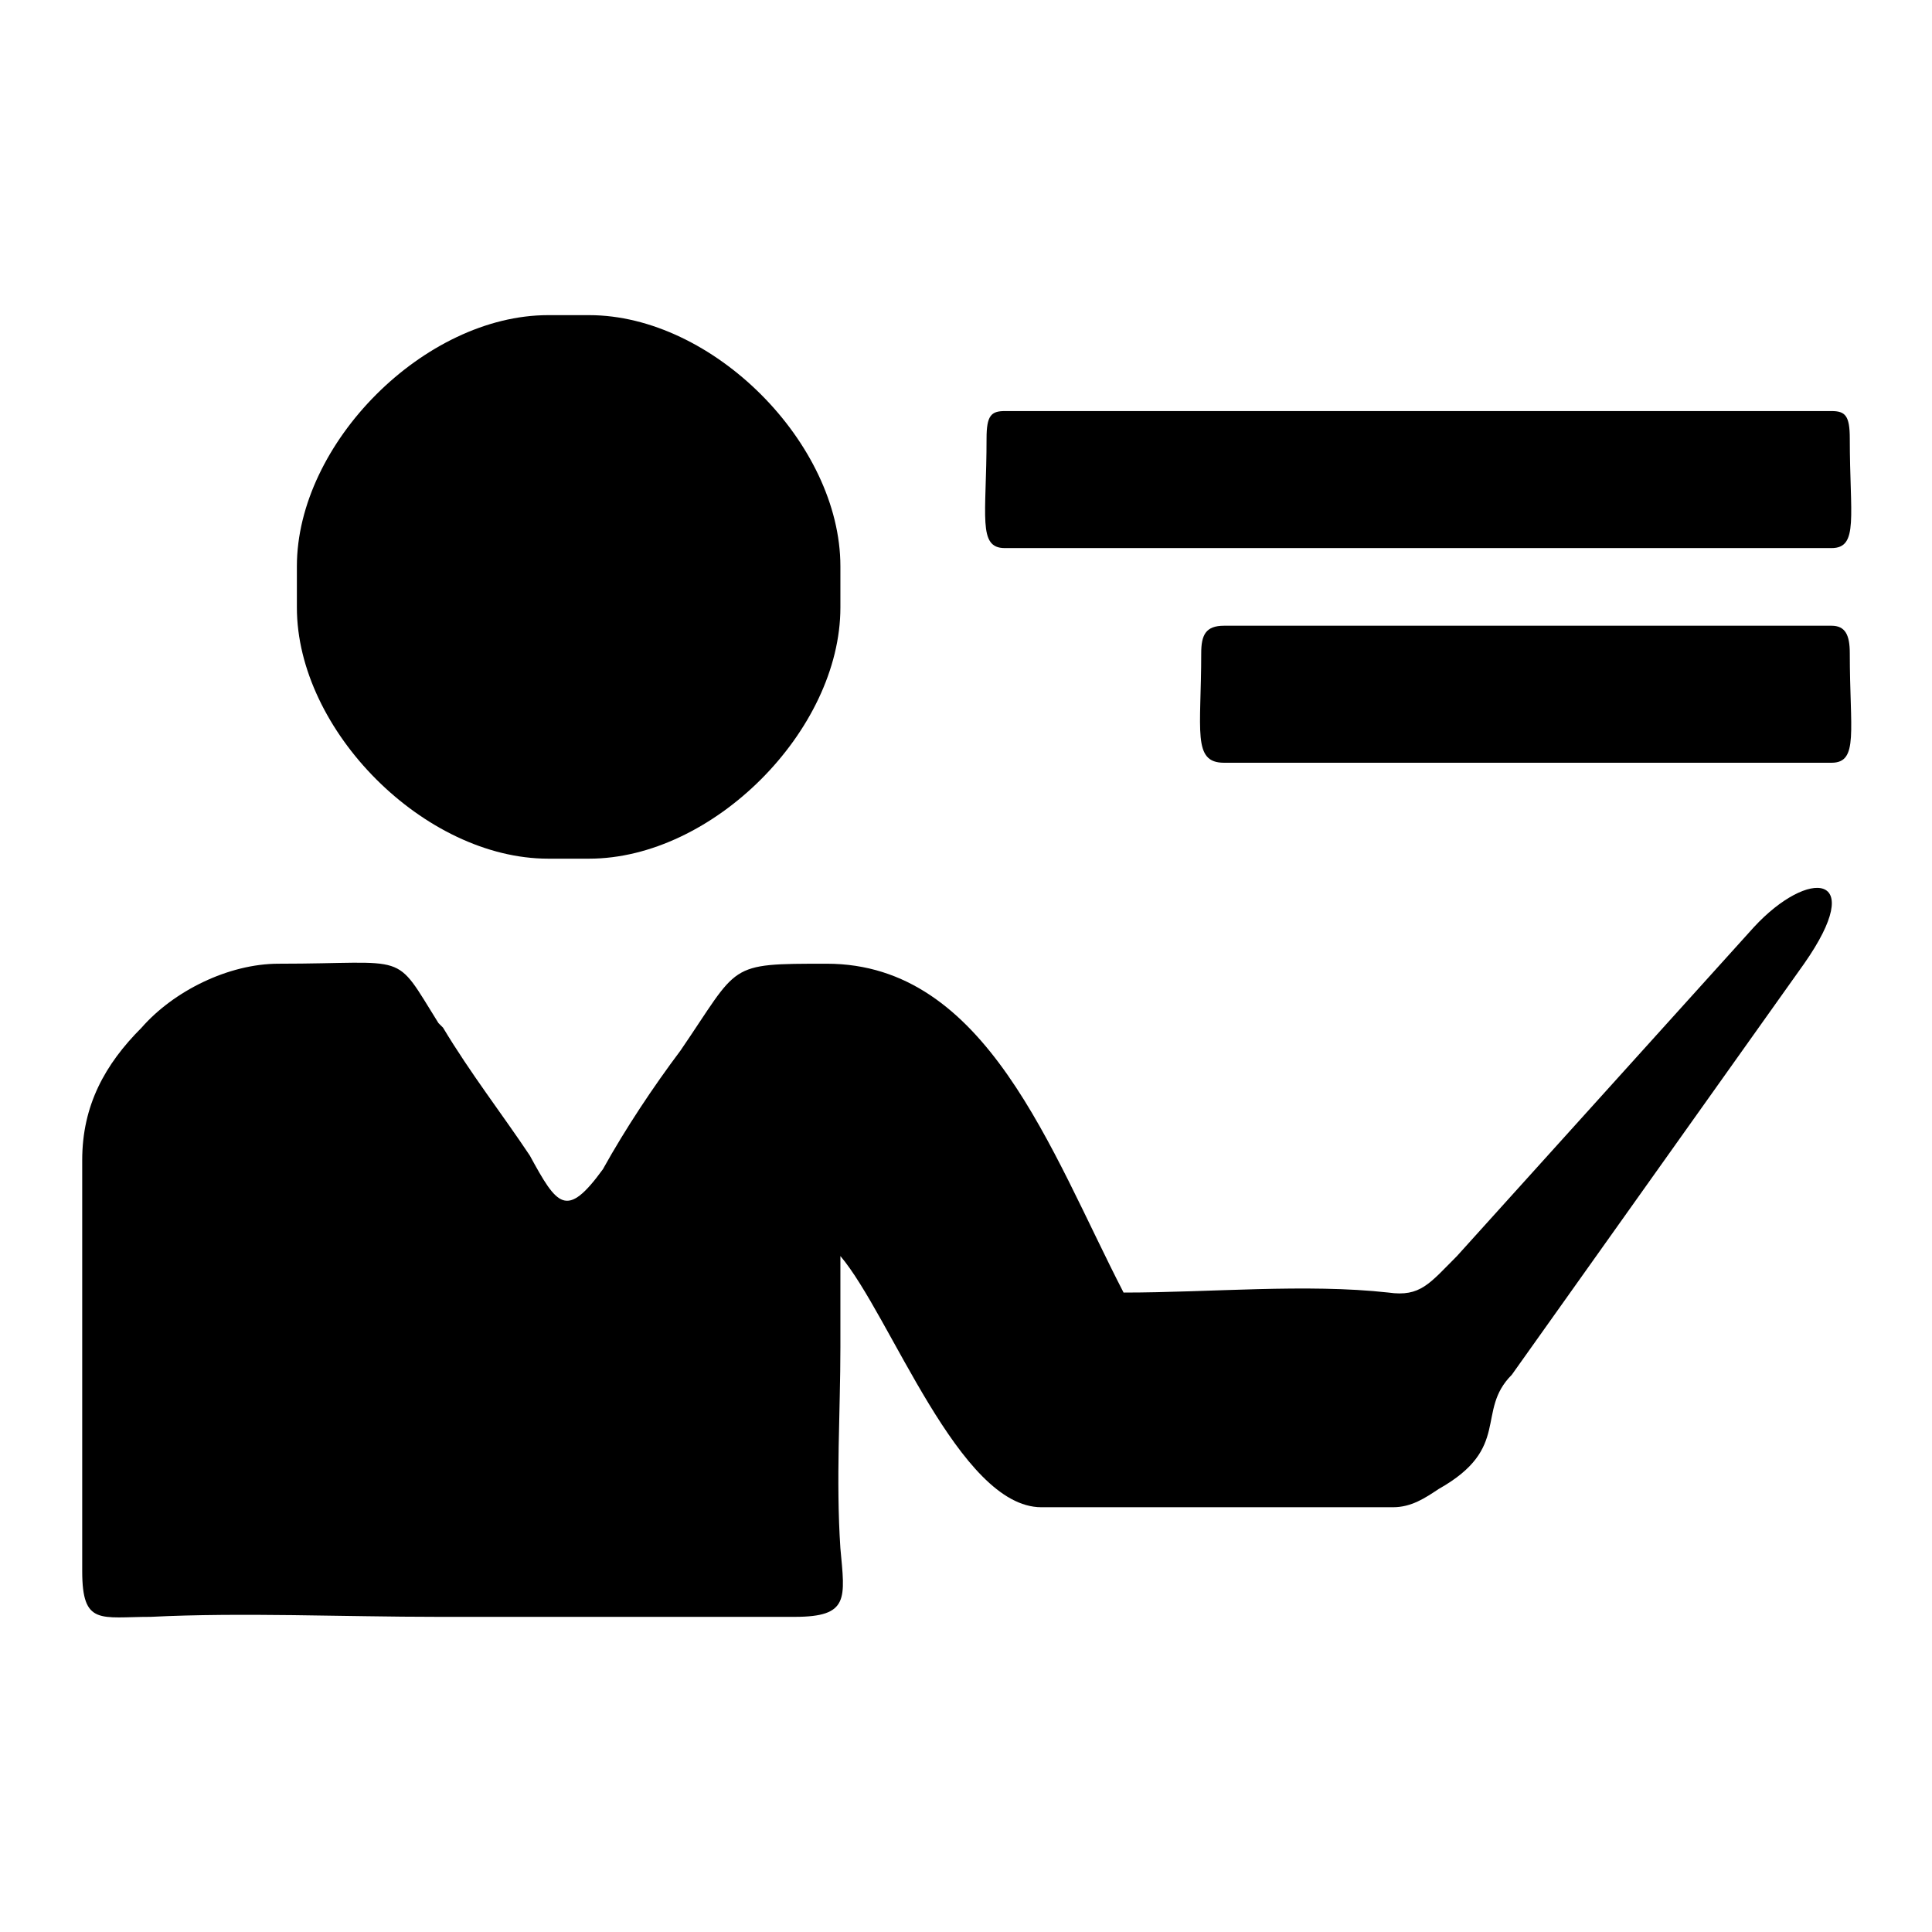 <?xml version="1.0" encoding="UTF-8"?>
<!DOCTYPE svg PUBLIC "-//W3C//DTD SVG 1.1//EN" "http://www.w3.org/Graphics/SVG/1.1/DTD/svg11.dtd">
<!-- Creator: CorelDRAW X7 -->
<svg xmlns="http://www.w3.org/2000/svg" xml:space="preserve" width="4.233mm" height="4.233mm" version="1.1" style="shape-rendering:geometricPrecision; text-rendering:geometricPrecision; image-rendering:optimizeQuality; fill-rule:evenodd; clip-rule:evenodd"
viewBox="0 0 423 423"
 xmlns:xlink="http://www.w3.org/1999/xlink">
 <defs>
  <style type="text/css">
   <![CDATA[
    .fil0 {fill:black}
   ]]>
  </style>
 </defs>
 <g id="Capa_x0020_1">
  <path class="fil0" d="M216 96c0,17 -2,24 4,24l181 0c6,0 4,-7 4,-24 0,-5 -1,-6 -4,-6l-181 0c-3,0 -4,1 -4,6zm47 47c0,17 -2,24 5,24l133 0c6,0 4,-7 4,-24 0,-4 -1,-6 -4,-6l-133 0c-4,0 -5,2 -5,6zm-245 111c0,30 0,60 0,90 0,12 4,10 15,10 20,-1 42,0 63,0 7,0 14,0 22,0 19,0 37,0 56,0 12,0 11,-4 10,-15 -1,-15 0,-30 0,-44 0,-7 0,-13 0,-20 11,13 26,55 44,55l77 0c4,0 7,-2 10,-4 16,-9 8,-17 16,-25l64 -90c14,-20 1,-21 -11,-8l-65 72c-6,6 -8,9 -15,8 -18,-2 -39,0 -58,0 -16,-31 -30,-72 -65,-72 -22,0 -19,0 -32,19 -6,8 -12,17 -17,26 -8,11 -10,8 -16,-3 -6,-9 -13,-18 -19,-28l-1 -1c-10,-16 -6,-13 -35,-13 -11,0 -23,6 -30,14 -8,8 -13,17 -13,29zm47 -130l0 9c0,27 28,55 55,55l9 0c27,0 55,-28 55,-55l0 -9c0,-27 -28,-55 -55,-55l-9 0c-27,0 -55,28 -55,55z"/>
 </g>
</svg>
